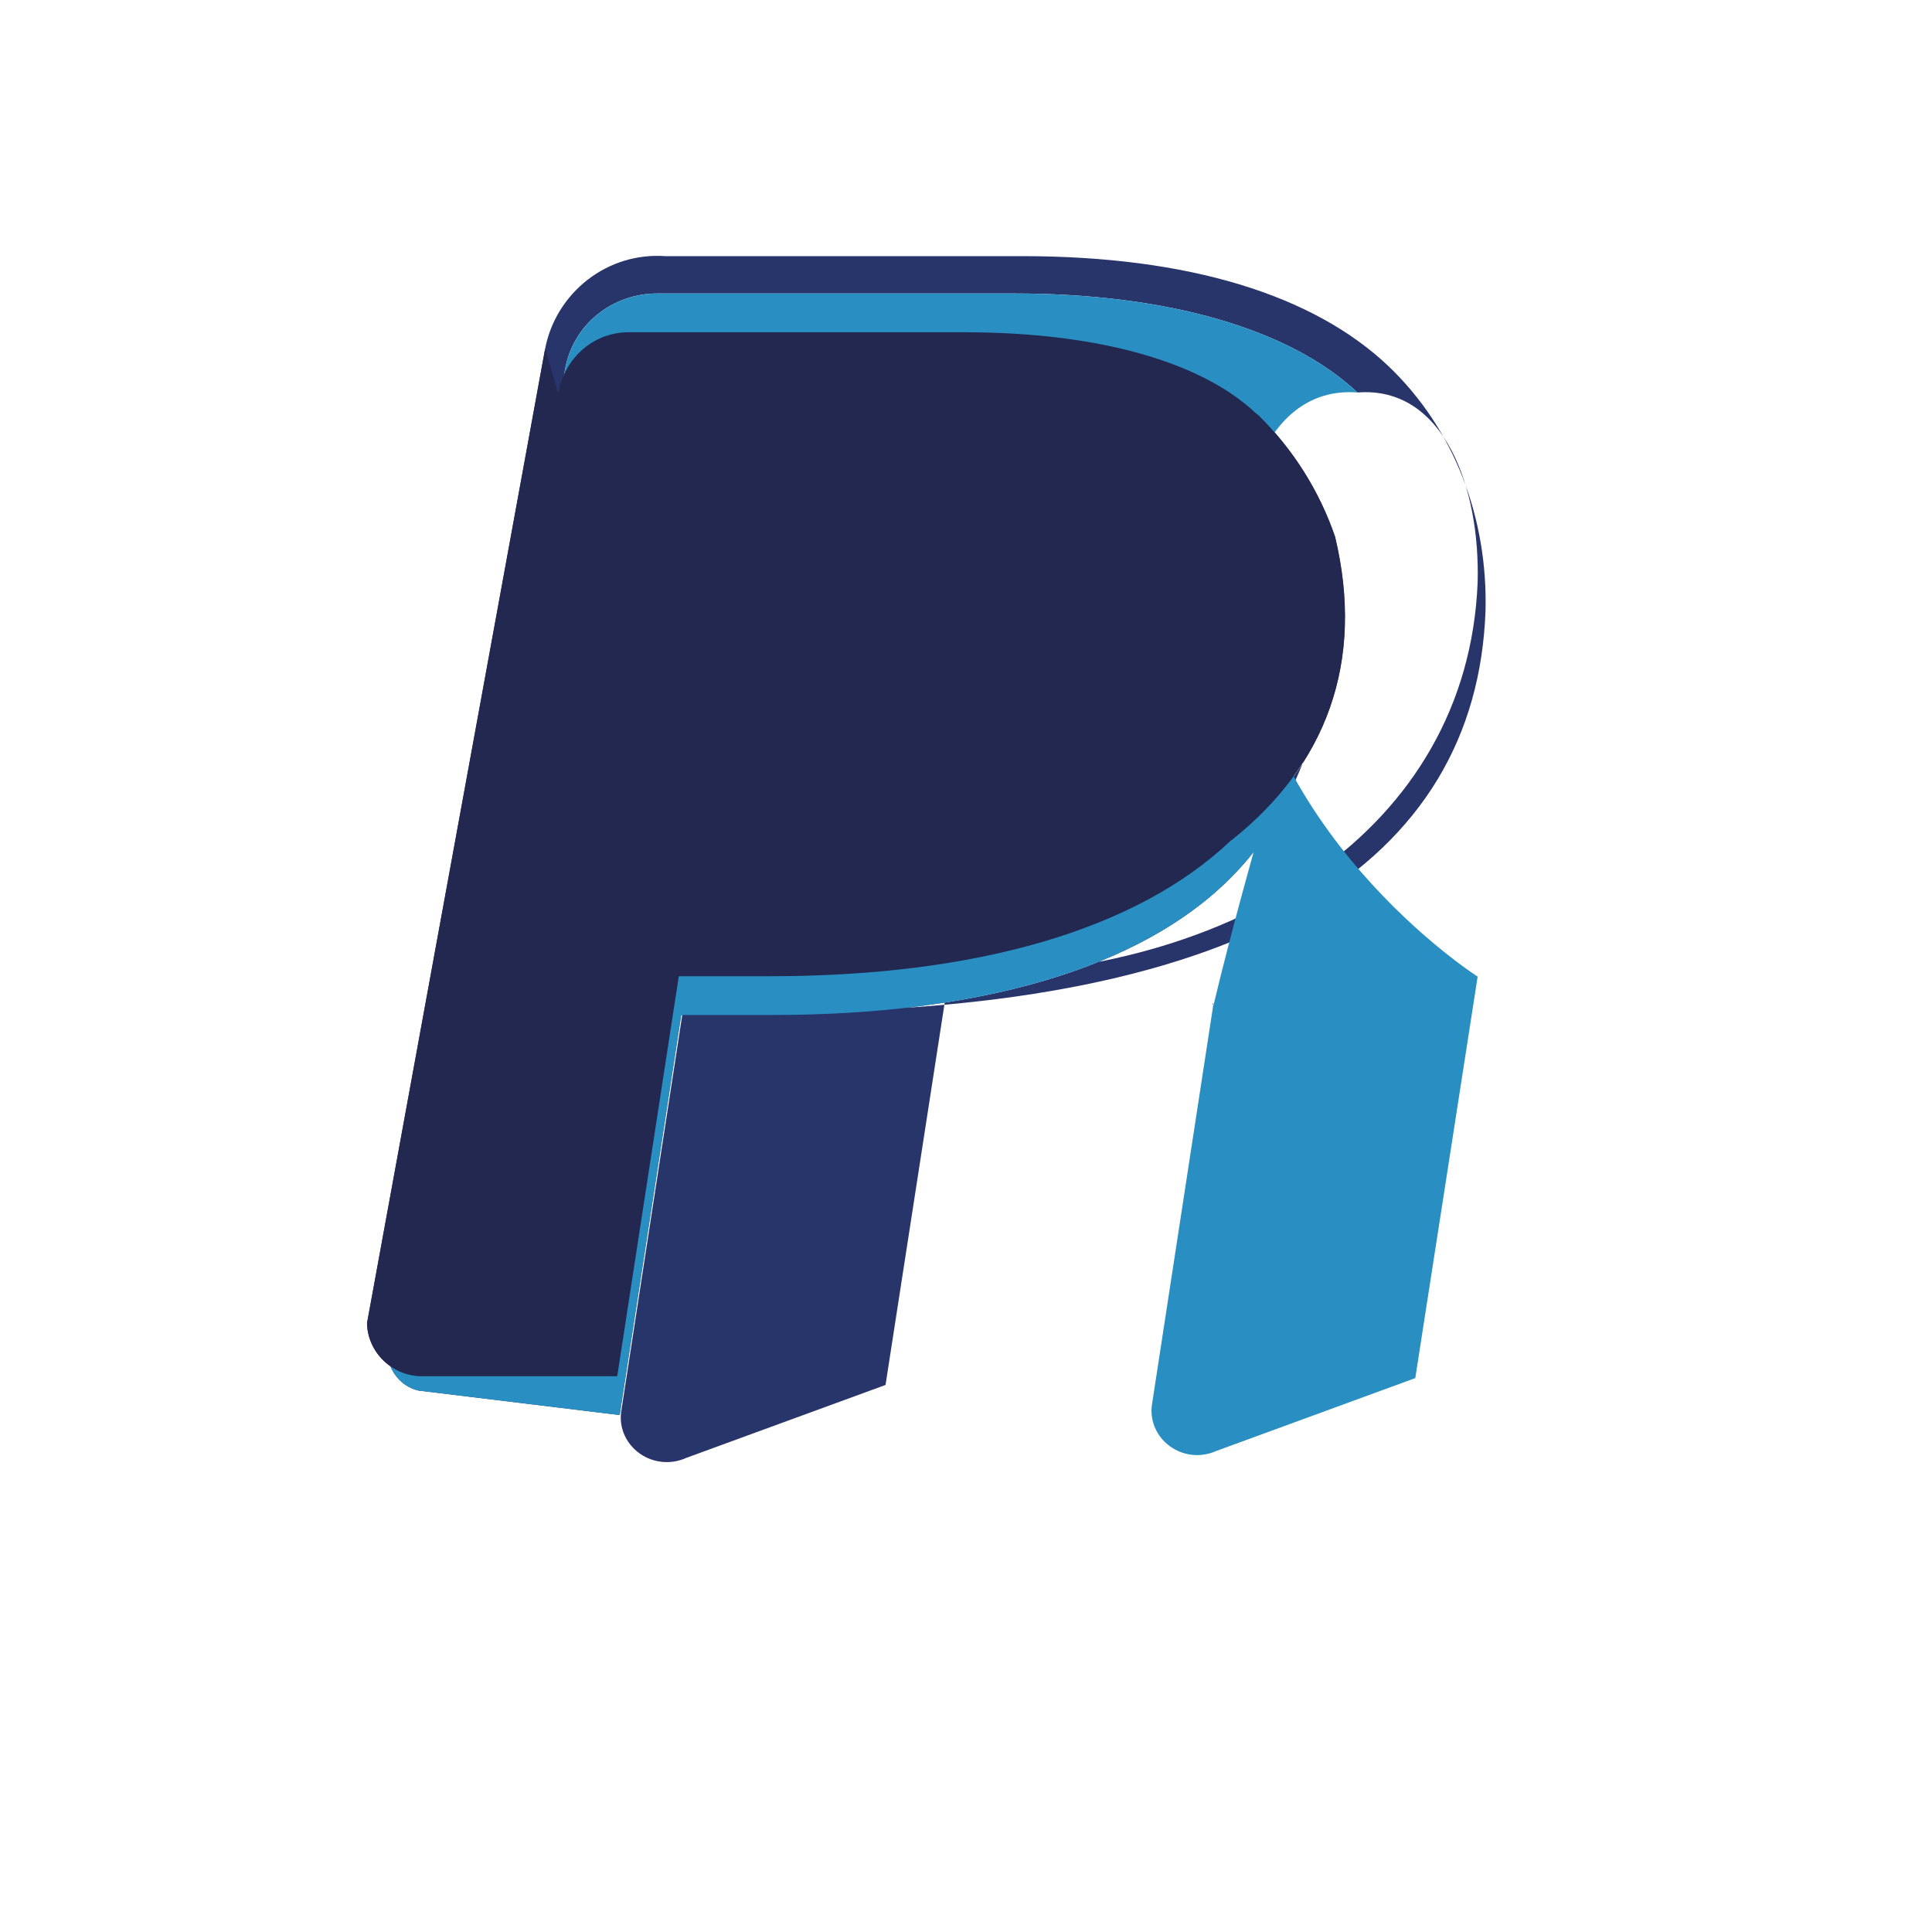 <svg width="40" height="40" viewBox="0 0 40 40" fill="none" xmlns="http://www.w3.org/2000/svg">
<path d="M28.105 8.126C26.702 6.811 24.175 6.076 20.996 6.076H13.609C13.16 6.075 12.721 6.227 12.372 6.508C12.023 6.789 11.787 7.181 11.704 7.622L8.032 27.769C7.988 28 8.033 28.238 8.159 28.432C8.284 28.625 8.478 28.758 8.704 28.799H8.736L12.83 29.297L14.104 21.013H16.005C20.236 21.013 23.583 20.064 25.457 18.197C25.758 17.899 26.026 17.571 26.259 17.219C26.253 17.208 26.253 17.197 26.259 17.186C27.374 15.462 27.75 13.414 27.311 11.451C27.164 10.388 26.728 9.387 26.055 8.592C26.773 9.303 27.318 10.164 27.643 11.114C28.265 13.713 27.451 15.852 25.5 17.397C25.499 17.398 25.498 17.398 25.497 17.398C25.496 17.399 25.495 17.399 25.494 17.398C25.491 17.398 25.49 17.398 25.489 17.397C23.531 19.263 20.185 20.212 15.932 20.212H14.052L12.778 28.494H8.736C8.441 28.494 8.157 28.378 7.944 28.173C7.731 27.968 7.603 27.688 7.599 27.393L11.286 7.222C11.394 6.657 11.707 6.149 12.165 5.793C12.623 5.437 13.193 5.262 13.774 5.303H21.161C24.603 5.303 27.191 6.103 28.746 7.58C30.125 8.895 30.804 10.745 30.756 12.645C30.569 17.852 25.881 20.952 16.035 20.952H14.135L12.86 29.235C12.838 29.398 12.863 29.564 12.931 29.715C12.999 29.866 13.108 29.997 13.246 30.094C13.384 30.192 13.546 30.251 13.715 30.267C13.883 30.283 14.053 30.254 14.208 30.184L18.334 28.674L19.625 20.333C19.625 20.333 19.61 20.313 19.602 20.305L19.597 20.297H19.625L19.608 20.212C25.616 20.212 30.39 17.158 30.593 12.054C30.646 10.124 29.911 7.986 28.105 8.126H28.105Z" fill="#28356A"/>
<path d="M26.259 17.186C26.252 17.197 26.252 17.209 26.259 17.219C26.026 17.571 25.758 17.899 25.457 18.197C23.583 20.064 20.236 21.014 16.005 21.014H14.104L12.829 29.297L8.736 28.799H8.704C8.478 28.758 8.284 28.625 8.159 28.432C8.033 28.238 7.988 28 8.032 27.769L11.705 7.622C11.788 7.181 12.024 6.789 12.373 6.508C12.722 6.227 13.16 6.075 13.609 6.076H20.996C24.175 6.076 26.702 6.811 28.105 8.126C26.3 7.986 25.565 10.124 25.619 12.054C25.832 17.186 30.593 20.22 30.593 20.22L29.302 28.532L25.176 30.043C25.022 30.111 24.853 30.138 24.686 30.121C24.519 30.104 24.359 30.043 24.223 29.944C24.087 29.846 23.98 29.714 23.914 29.562C23.848 29.41 23.826 29.244 23.85 29.082L25.124 20.778H25.096L25.101 20.786C25.109 20.797 25.124 20.814 25.124 20.814C25.5 19.238 25.998 17.488 25.998 17.488C26.095 17.37 26.182 17.244 26.258 17.185L26.259 17.186Z" fill="#298FC2"/>
<path d="M11.286 7.222L7.599 27.393C7.603 27.688 7.731 27.968 7.944 28.173C8.157 28.378 8.441 28.494 8.736 28.494H12.779L14.054 20.212H15.933C20.185 20.212 23.532 19.263 25.489 17.397C25.489 17.398 25.491 17.398 25.492 17.398C25.494 17.398 25.495 17.398 25.496 17.397C27.447 15.852 28.26 13.714 27.639 11.113C27.314 10.162 26.769 9.302 26.05 8.592C26.05 8.592 26.018 8.571 26.005 8.559C24.955 7.562 22.91 6.879 19.959 6.879H13.01C12.664 6.879 12.328 7.004 12.062 7.236C11.795 7.467 11.616 7.792 11.559 8.154L11.286 7.222Z" fill="#22284F"/>
</svg> 